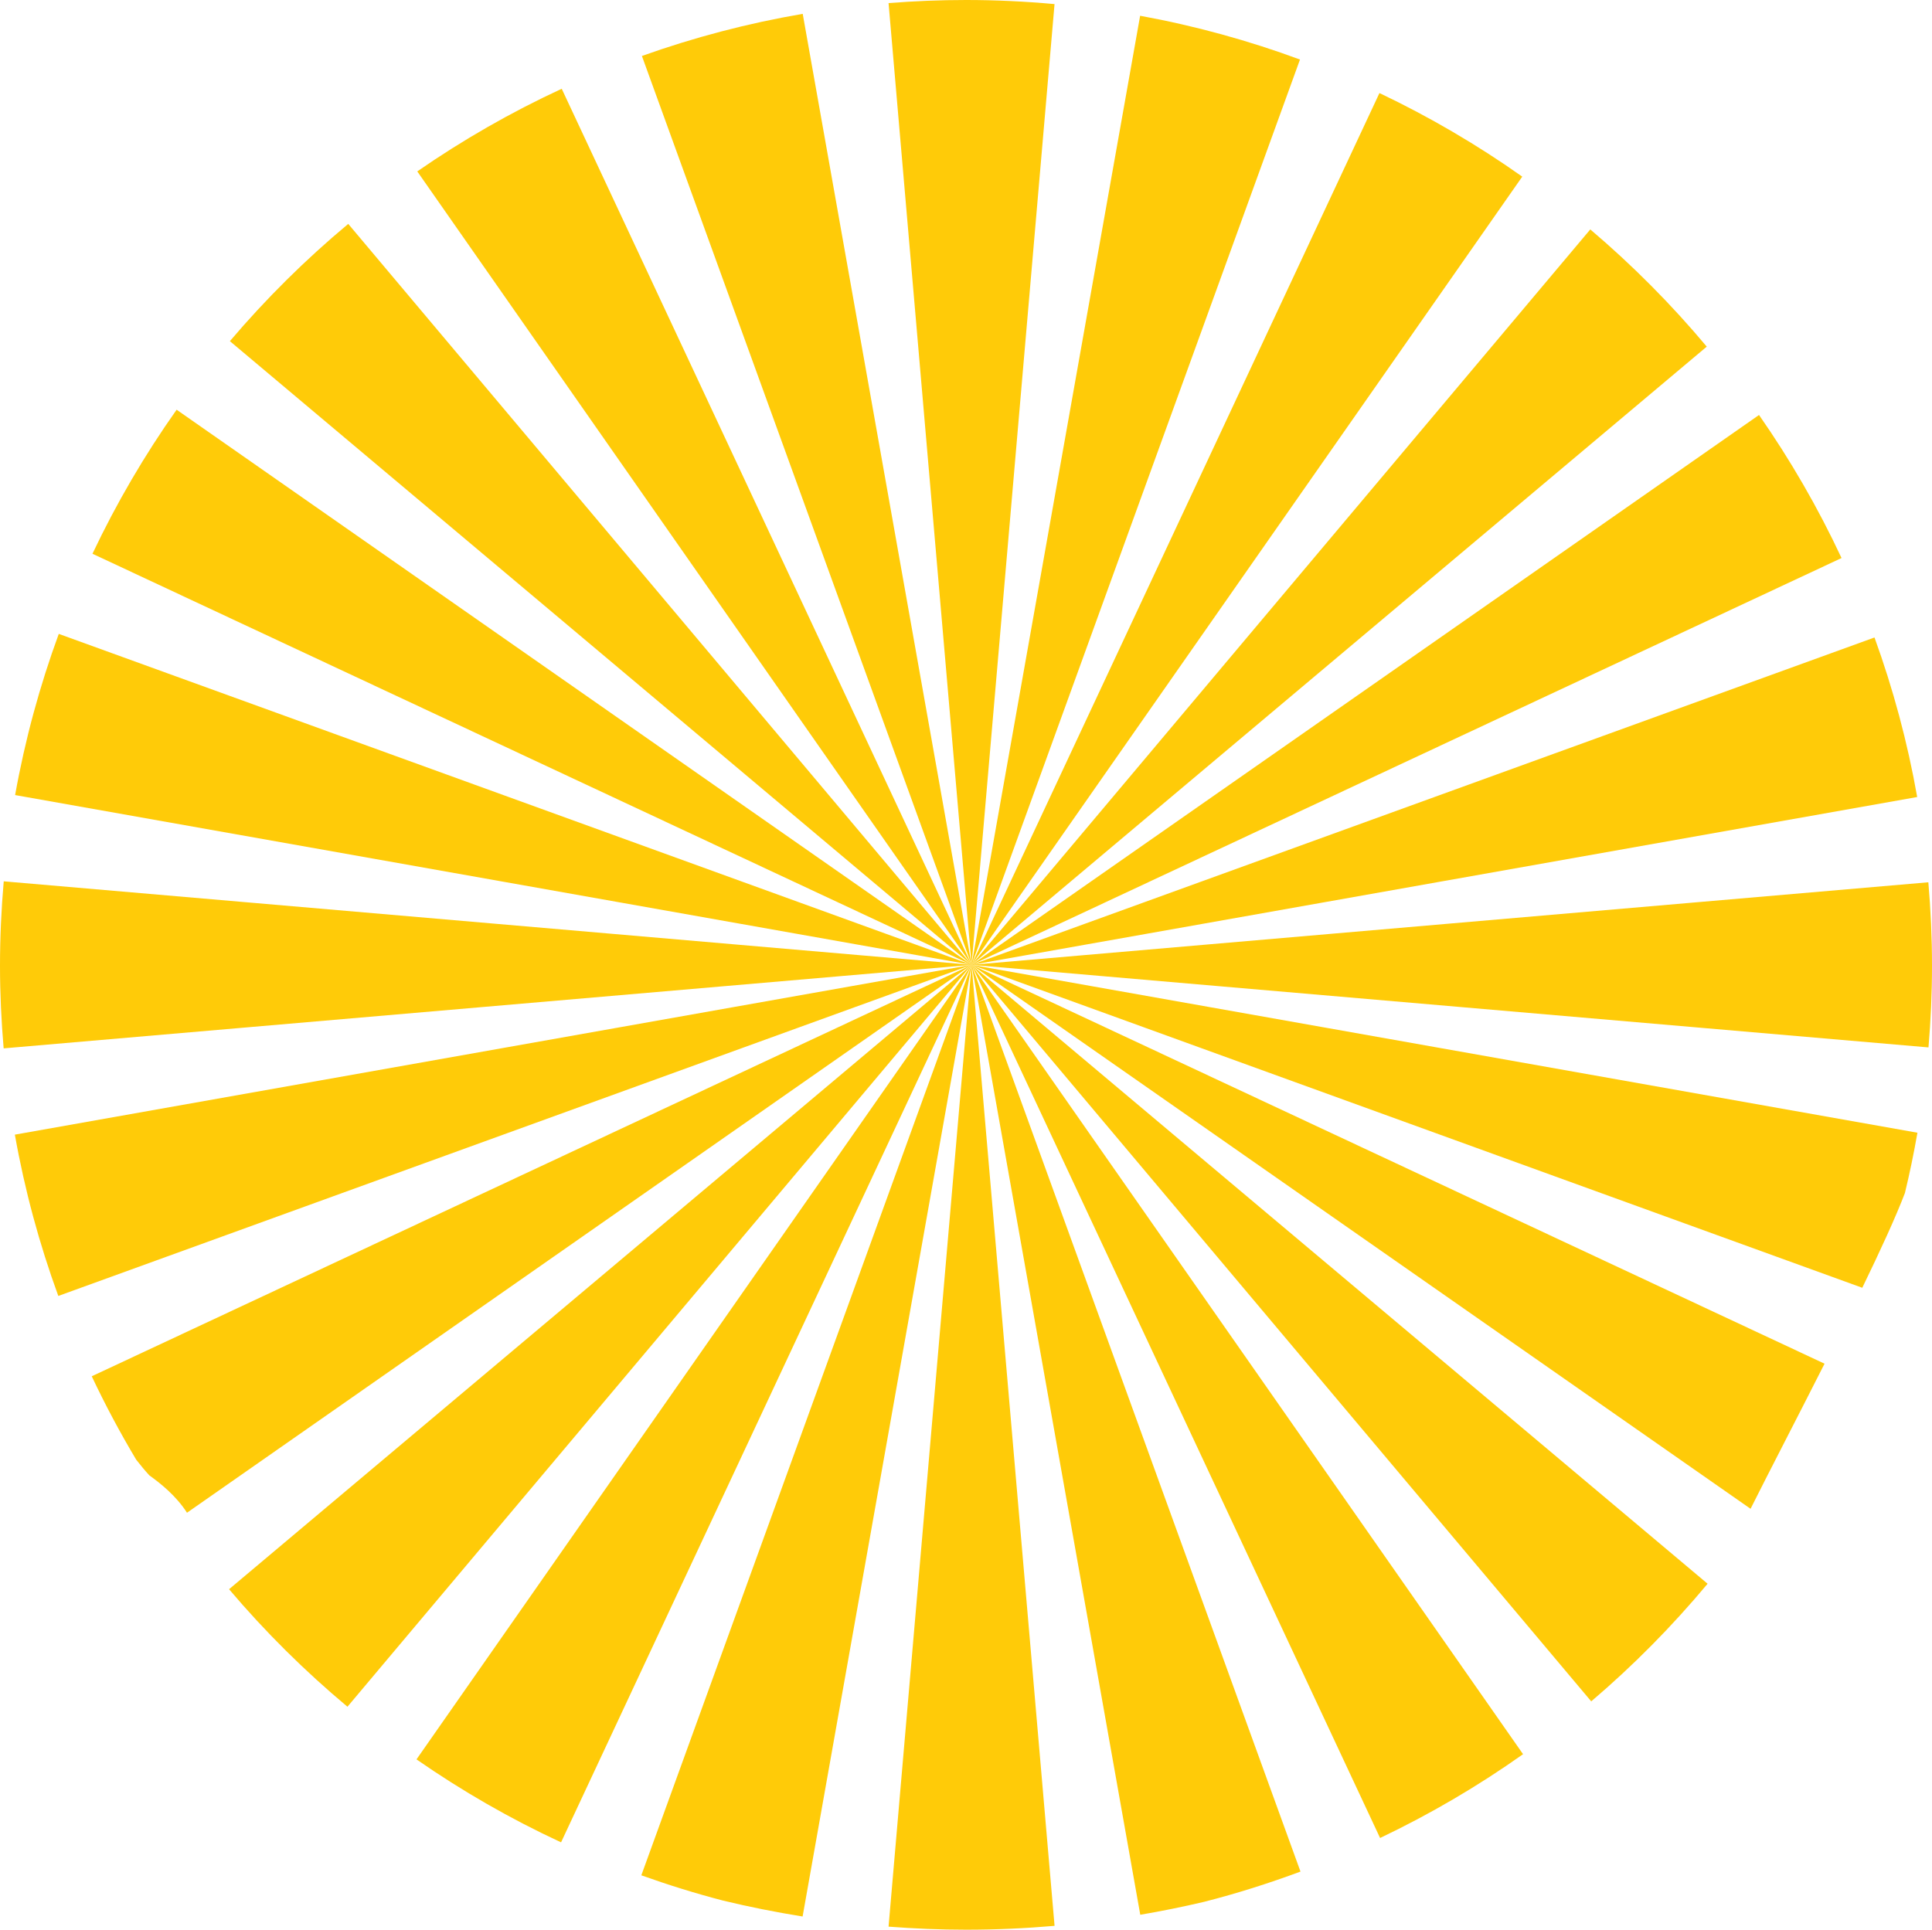 <svg version="1.1" id="图层_1" x="0px" y="0px" width="206.594px" height="206.396px" viewBox="0 0 206.594 206.396" enable-background="new 0 0 206.594 206.396" xml:space="preserve" xmlns="http://www.w3.org/2000/svg" xmlns:xlink="http://www.w3.org/1999/xlink" xmlns:xml="http://www.w3.org/XML/1998/namespace">
  <path fill="#FFCB08" d="M24.494,169.98l79.4-66.783l-66.74,79.351C32.585,178.727,28.345,174.525,24.494,169.98z M59.996,197.053
	l43.898-93.855l-59.357,84.981C49.404,191.561,54.572,194.536,59.996,197.053z M0,103.298c0,2.976,0.143,5.92,0.39,8.833
	l103.505-8.934L0.399,94.265C0.141,97.242,0,100.253,0,103.298z M14.566,156.127c0.472,0.606,0.943,1.175,1.413,1.683
	c1.186,0.849,2.854,2.175,4.017,3.989l83.898-58.602L9.811,147.204C11.254,150.263,12.841,153.24,14.566,156.127z M6.235,138.612
	l97.659-35.415L1.589,121.359C2.642,127.301,4.21,133.065,6.235,138.612z M77.305,203.279c2.811,0.682,5.654,1.244,8.52,1.705
	l18.07-101.787L68.579,200.58C71.433,201.601,74.341,202.508,77.305,203.279z M203.699,127.599c0.514-2.124,0.957-4.274,1.337-6.446
	l-101.142-17.955l95.244,34.54C201.072,133.754,202.726,130.156,203.699,127.599z M195.104,145.857l-91.209-42.66l83.297,58.18
	C189.188,157.392,192.167,151.662,195.104,145.857z M128.739,203.42c3.521-0.895,6.961-1.992,10.326-3.239l-35.171-96.983
	l18.038,101.602C124.219,204.408,126.489,203.951,128.739,203.42z M162.865,187.624l-58.971-84.427l43.682,93.391
	C152.942,194.031,158.056,191.031,162.865,187.624z M182.598,169.394l-78.703-66.196l66.259,78.777
	C174.652,178.146,178.812,173.93,182.598,169.394z M103.297,206.396c3.176,0,6.334-0.141,9.47-0.412l-8.872-102.786l-8.879,102.872
	C97.763,206.277,100.523,206.396,103.297,206.396z M170.054,24.538l-66.159,78.659l78.614-66.122
	C178.72,32.551,174.552,28.356,170.054,24.538z M121.917,1.686l-18.022,101.512l35.116-96.83
	C133.516,4.337,127.801,2.761,121.917,1.686z M147.508,9.953l-43.613,93.244l58.884-84.305
	C157.974,15.496,152.866,12.502,147.508,9.953z M188.097,44.385l-84.202,58.813l93.026-43.512
	C194.412,54.319,191.455,49.203,188.097,44.385z M200.445,68.183l-96.551,35.015l101.117-17.951
	C203.974,79.372,202.435,73.671,200.445,68.183z M206.594,103.298c0-3.009-0.137-5.986-0.391-8.931l-102.309,8.83l102.324,8.832
	C206.462,109.149,206.594,106.238,206.594,103.298z M103.297,0c-2.788,0-5.549,0.115-8.281,0.332l8.879,102.865l8.869-102.759
	C109.646,0.153,106.488,0,103.297,0z M24.582,36.488l79.313,66.709l-66.656-79.25C32.669,27.758,28.435,31.956,24.582,36.488z
	 M9.888,59.228l94.007,43.97L18.887,43.822C15.463,48.667,12.449,53.819,9.888,59.228z M44.62,18.333l59.274,84.864L60.066,9.494
	C54.649,12.001,49.484,14.964,44.62,18.333z M68.641,5.987l35.254,97.21L85.837,1.482C79.919,2.495,74.173,4.012,68.641,5.987z
	 M1.616,85.039l102.278,18.158L6.285,67.799C4.252,73.341,2.68,79.103,1.616,85.039z" class="color c1"/>
</svg>